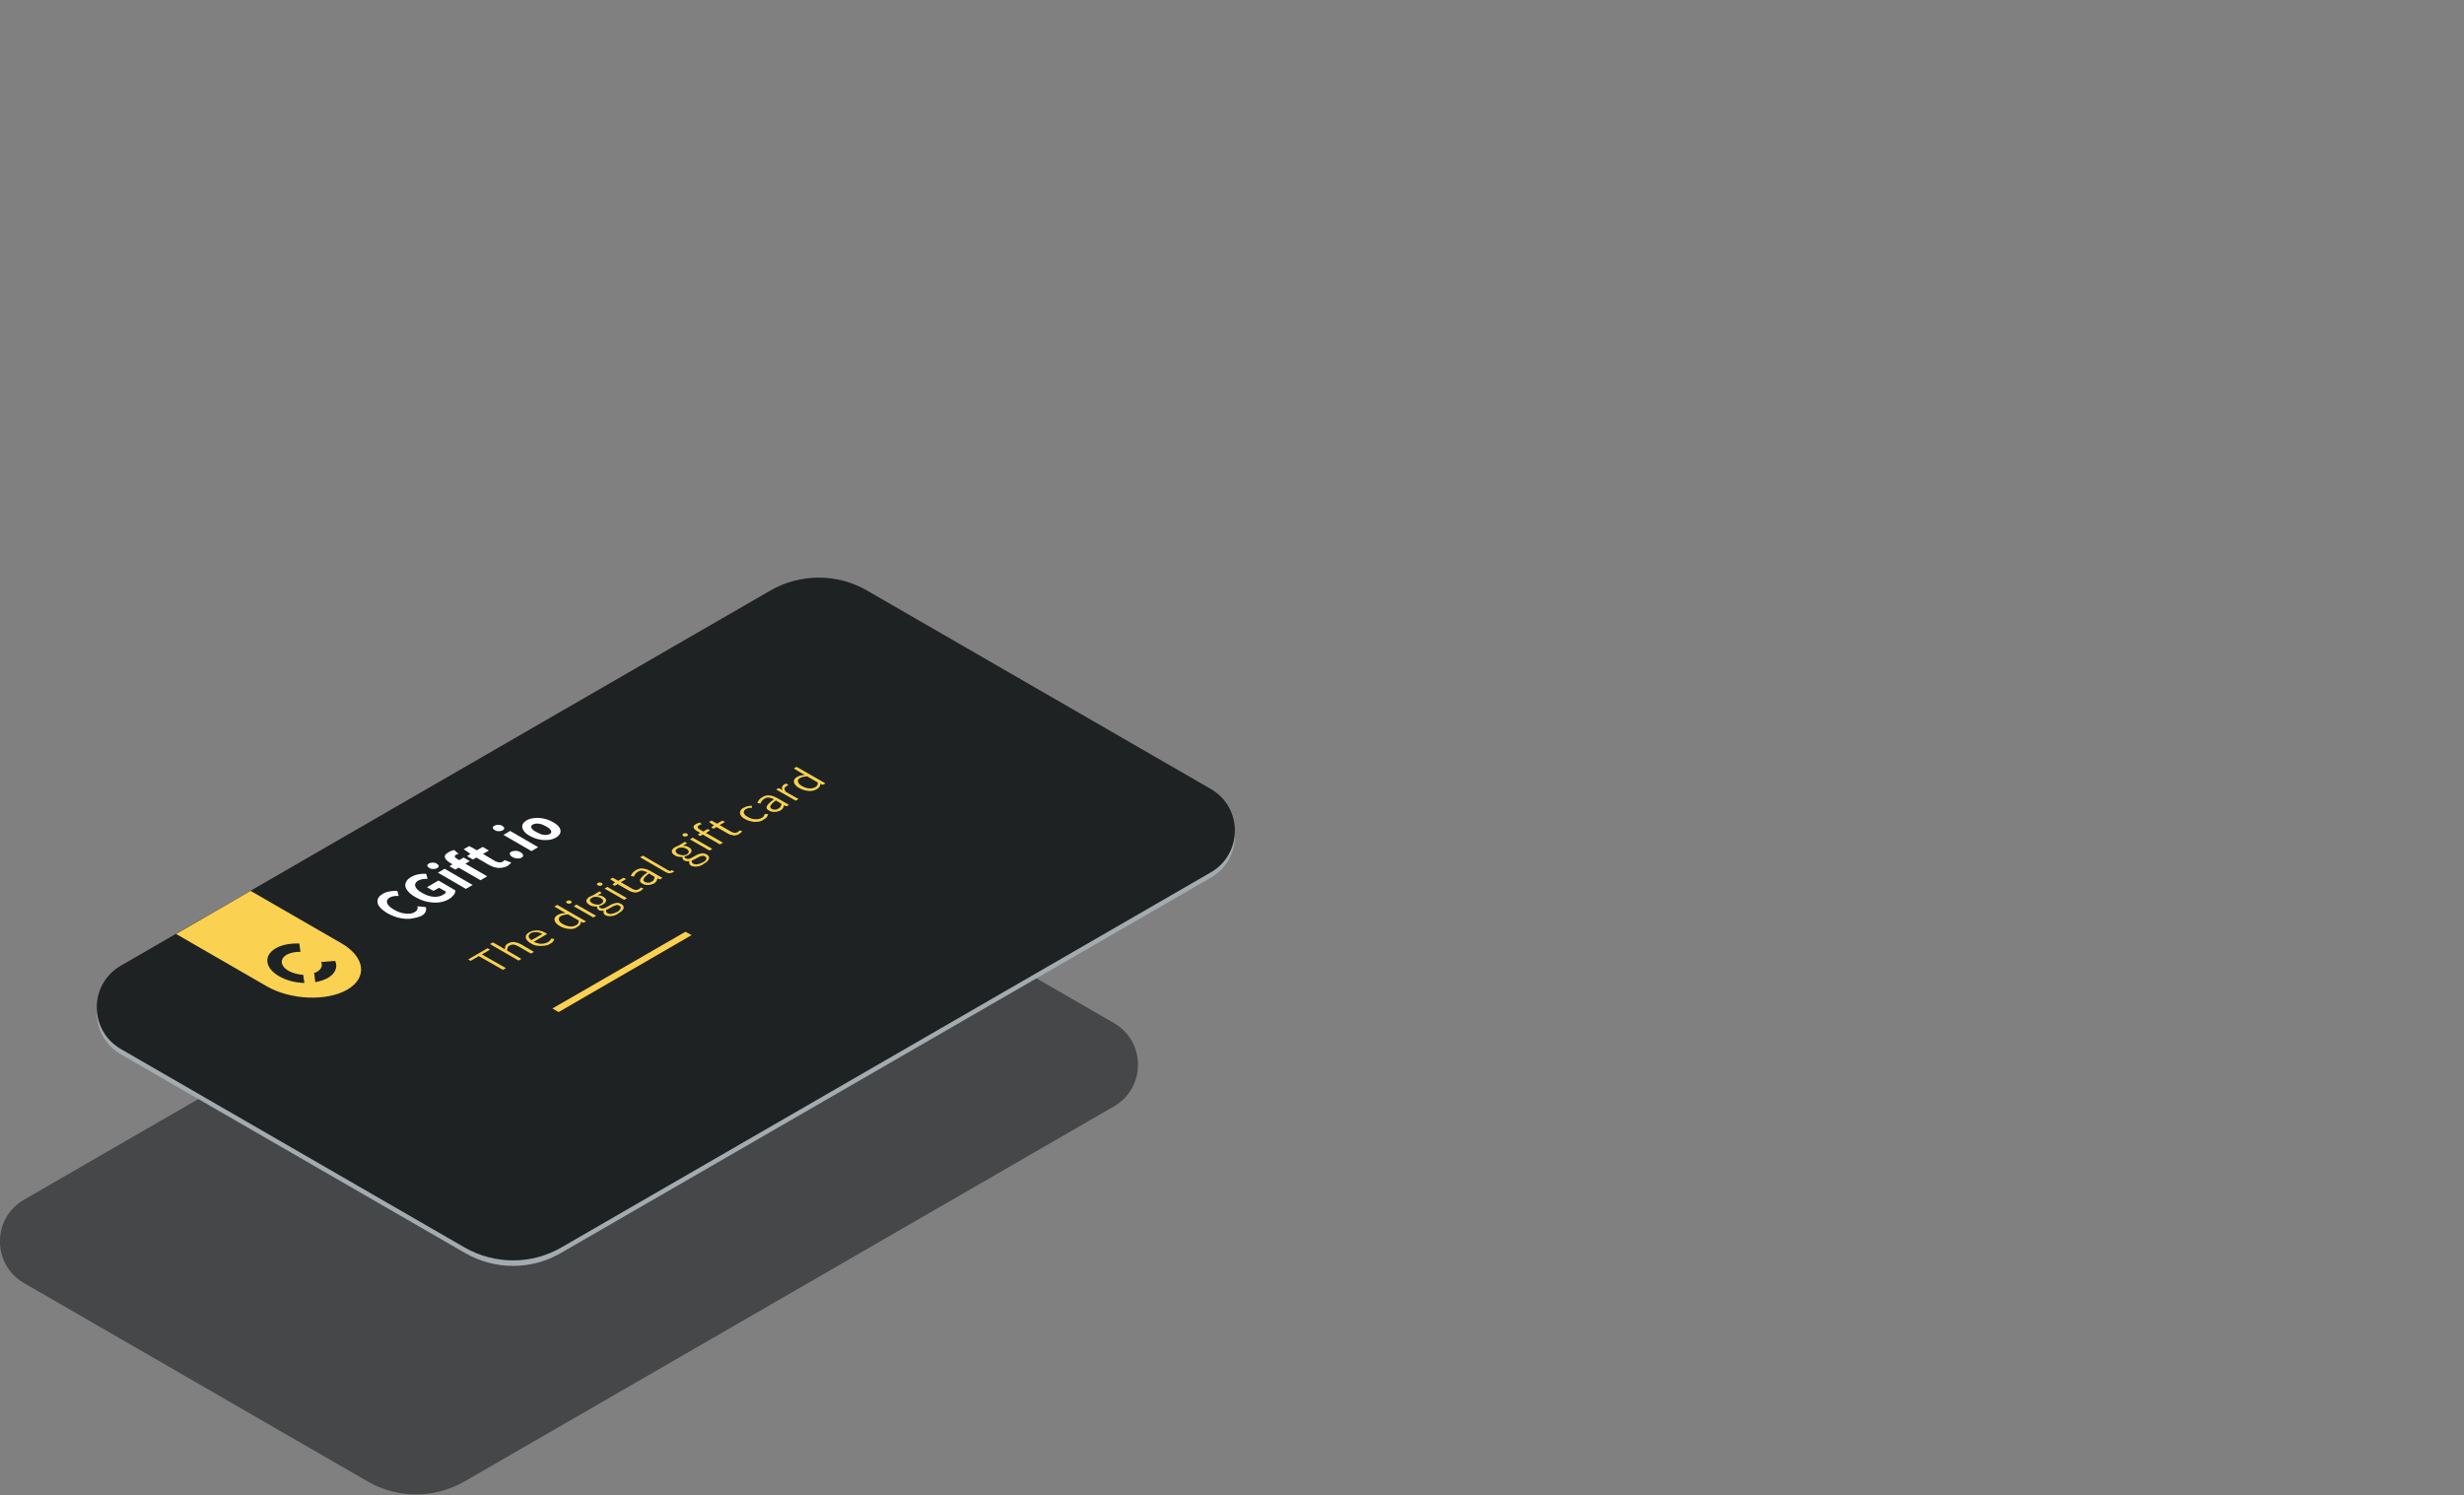 <?xml version="1.0" encoding="utf-8"?>
<!-- Generator: Adobe Illustrator 23.0.3, SVG Export Plug-In . SVG Version: 6.00 Build 0)  -->
<svg version="1.1" id="CGift-Startseite-Keyvisual-03-GiftCard"
	 xmlns="http://www.w3.org/2000/svg" xmlns:xlink="http://www.w3.org/1999/xlink" x="0px" y="0px" viewBox="0 0 880 534"
	 style="enable-background:new 0 0 880 534;" xml:space="preserve">
<rect x="0" y="0" width="880" height="534" fill="#808080" stroke="none"/>
<style type="text/css">
	.st0{opacity:0.6;fill:#1F2223;}
	.st1{fill:#A4ABAF;}
	.st2{fill:#1F2223;}
	.st3{opacity:0.15;fill:#1F2223;}
	.st4{fill:#FAD151;}
	.st5{fill:#FFFFFF;}
</style>
<path class="st0" d="M131.4,529.2L8.6,458.3c-11.5-6.6-11.5-23.2,0-29.8l232-134c10.6-6.1,23.8-6.1,34.4,0l122.8,70.9
	c11.5,6.6,11.5,23.2,0,29.8l-232,134C155.1,535.3,142,535.3,131.4,529.2z"/>
<path class="st1" d="M166,447.5L43.2,376.6c-11.5-6.6-11.5-23.2,0-29.8l232-134c10.6-6.1,23.8-6.1,34.4,0l122.8,70.9
	c11.5,6.6,11.5,23.2,0,29.8l-232,134C189.8,453.7,176.7,453.7,166,447.5z"/>
<path class="st2" d="M166,445.6L43.2,374.7c-11.5-6.6-11.5-23.2,0-29.8l232-134c10.6-6.1,23.8-6.1,34.4,0l122.8,70.9
	c11.5,6.6,11.5,23.2,0,29.8l-232,134C189.8,451.7,176.7,451.7,166,445.6z"/>
<path class="st3" d="M166,445.6L43.2,374.7c-11.5-6.6-11.5-23.2,0-29.8l232-134c10.6-6.1,23.8-6.1,34.4,0l122.8,70.9
	c11.5,6.6,11.5,23.2,0,29.8l-232,134C189.8,451.7,176.7,451.7,166,445.6z"/>
<g>
	<path class="st4" d="M171,341.5l-2.9,1.7l-0.9-0.5l6.9-4l0.9,0.5l-2.9,1.7l8.6,4.9l-1.1,0.6L171,341.5z"/>
	<path class="st4" d="M175,337.2l1-0.6l2.9,1.6l1.4,0.9c0-0.4,0.1-0.8,0.2-1.2s0.5-0.6,0.9-0.9c0.7-0.4,1.5-0.6,2.3-0.5
		c0.8,0.1,1.7,0.4,2.6,0.9l4.4,2.6l-1.1,0.6l-4.3-2.5c-0.7-0.4-1.3-0.6-1.8-0.7c-0.5-0.1-1,0.1-1.5,0.3c-0.3,0.2-0.6,0.4-0.7,0.7
		c-0.1,0.3-0.2,0.6-0.2,1.1l5.1,3l-1,0.6L175,337.2z"/>
	<path class="st4" d="M195.4,333.6l-4.8,2.8c0.9,0.4,1.8,0.7,2.7,0.7c0.9,0,1.7-0.2,2.4-0.6c0.6-0.4,1-0.8,1.2-1.3l1.1,0.2
		c-0.1,0.3-0.3,0.6-0.5,0.9c-0.2,0.3-0.6,0.6-1,0.8c-0.6,0.4-1.3,0.6-2.1,0.7c-0.8,0.1-1.6,0.1-2.5,0s-1.6-0.4-2.4-0.9
		c-0.7-0.4-1.2-0.9-1.5-1.4c-0.3-0.5-0.3-1-0.1-1.4s0.5-0.8,1.1-1.1c0.9-0.5,1.8-0.7,2.9-0.7c1.1,0.1,2.1,0.4,3.1,1
		C195,333.3,195.2,333.4,195.4,333.6z M193.7,333.6c-0.7-0.4-1.5-0.7-2.2-0.7c-0.7,0-1.4,0.1-1.9,0.4c-0.5,0.3-0.8,0.7-0.8,1.1
		c0,0.5,0.3,0.9,1,1.4L193.7,333.6z"/>
	<path class="st4" d="M203.3,331.8c-1.2-0.1-2.3-0.4-3.5-1.1c-0.7-0.4-1.2-0.9-1.5-1.4c-0.3-0.5-0.3-0.9-0.2-1.4
		c0.2-0.4,0.5-0.8,1.1-1.1c0.4-0.2,0.8-0.4,1.2-0.5c0.4-0.1,1-0.2,1.6-0.2l-1.3-0.7l-2.7-1.6l1-0.6l10.3,5.9l-0.9,0.5l-0.9-0.4l0,0
		c0,0.3-0.1,0.7-0.3,1c-0.2,0.3-0.5,0.6-0.9,0.8C205.5,331.7,204.5,331.9,203.3,331.8z M206.5,329.8c0.1-0.3,0.2-0.6,0.2-1l-3.8-2.2
		c-0.6,0-1.1,0.1-1.5,0.2c-0.4,0.1-0.8,0.2-1.1,0.4c-0.4,0.2-0.6,0.5-0.7,0.8s0,0.7,0.2,1c0.2,0.4,0.6,0.7,1.1,1
		c0.9,0.5,1.7,0.8,2.6,0.9c0.8,0.1,1.6-0.1,2.2-0.4C206.1,330.3,206.3,330.1,206.5,329.8z"/>
	<path class="st4" d="M203.2,322.8c-0.3,0-0.5-0.1-0.7-0.2c-0.2-0.1-0.3-0.3-0.3-0.4c0-0.2,0.1-0.3,0.3-0.4s0.4-0.2,0.7-0.2
		c0.3,0,0.5,0.1,0.7,0.2c0.2,0.1,0.3,0.3,0.3,0.4c0,0.2-0.1,0.3-0.3,0.4S203.5,322.8,203.2,322.8z M204.9,323.7l1-0.6l7,4l-1,0.6
		L204.9,323.7z"/>
	<path class="st4" d="M218.4,327.2c-0.9,0.1-1.6,0-2.2-0.3c-0.3-0.2-0.5-0.4-0.6-0.7c-0.1-0.3-0.1-0.6,0-0.9l-0.1,0
		c-0.3,0-0.6,0-0.9,0c-0.3,0-0.6-0.1-0.8-0.3c-0.3-0.2-0.4-0.3-0.5-0.6c-0.1-0.2-0.1-0.4,0-0.6l-0.1,0c-0.5,0-0.9,0-1.4-0.1
		c-0.5-0.1-0.9-0.2-1.3-0.5c-0.5-0.3-0.8-0.6-1-1c-0.1-0.4-0.1-0.7,0.1-1c0.2-0.3,0.5-0.7,1-0.9c0.3-0.2,0.7-0.3,1.1-0.5l2.4-1.4
		l0.8,0.5l-1.5,0.9c0.4,0,0.7,0,1.1,0.1s0.7,0.2,1,0.4c0.5,0.3,0.8,0.6,0.9,0.9c0.1,0.3,0.1,0.7-0.1,1c-0.2,0.3-0.5,0.6-1,0.9
		c-0.4,0.2-0.8,0.4-1.3,0.5c0,0.2,0,0.3,0,0.4c0,0.1,0.2,0.2,0.4,0.3c0.2,0.1,0.5,0.2,0.9,0.2c0.3,0,0.7-0.2,1.2-0.4l1.4-0.8
		c0.8-0.5,1.6-0.7,2.2-0.8c0.7-0.1,1.3,0.1,1.8,0.4c0.4,0.2,0.7,0.6,0.8,0.9c0.1,0.4,0,0.8-0.3,1.2c-0.3,0.4-0.8,0.8-1.5,1.2
		C220.2,326.8,219.3,327.1,218.4,327.2z M215.4,321.8c0-0.4-0.3-0.7-0.8-1c-0.5-0.3-1.1-0.5-1.7-0.5c-0.6,0-1.1,0.1-1.6,0.4
		c-0.4,0.3-0.7,0.6-0.6,0.9c0,0.4,0.3,0.7,0.8,1c0.5,0.3,1.1,0.4,1.7,0.5s1.2-0.1,1.6-0.4C215.2,322.5,215.5,322.1,215.4,321.8z
		 M221.4,324.9c0.2-0.3,0.3-0.5,0.3-0.8c0-0.2-0.2-0.4-0.5-0.6c-0.3-0.2-0.7-0.3-1.1-0.2c-0.4,0.1-0.8,0.2-1.3,0.5l-1.3,0.7
		c-0.3,0.2-0.6,0.3-1,0.5c-0.2,0.5,0,0.9,0.5,1.2c0.4,0.2,0.9,0.3,1.5,0.2c0.6-0.1,1.2-0.3,1.9-0.7
		C220.9,325.5,221.2,325.2,221.4,324.9z"/>
	<path class="st4" d="M214.2,316.4c-0.3,0-0.5-0.1-0.7-0.2c-0.2-0.1-0.3-0.3-0.3-0.4c0-0.2,0.1-0.3,0.3-0.4c0.2-0.1,0.5-0.2,0.7-0.2
		c0.3,0,0.5,0.1,0.7,0.2c0.2,0.1,0.3,0.3,0.3,0.4s-0.1,0.3-0.3,0.4C214.7,316.4,214.4,316.4,214.2,316.4z M215.9,317.4l1-0.6l7,4
		l-1,0.6L215.9,317.4z"/>
	<path class="st4" d="M226.7,318.8c-0.7-0.1-1.4-0.3-2.1-0.7l-4-2.3l-1.1,0.6l-0.8-0.5l1-0.7l-1.8-1.2l0.9-0.5l2,1.1l1.9-1.1
		l0.9,0.5l-1.9,1.1l4,2.3c0.5,0.3,0.9,0.4,1.3,0.5c0.4,0,0.8-0.1,1.2-0.3c0.2-0.1,0.4-0.3,0.6-0.6l1,0.3c-0.3,0.4-0.7,0.7-1,0.9
		C228.1,318.6,227.4,318.8,226.7,318.8z"/>
	<path class="st4" d="M231.4,316.1c-0.7,0-1.4-0.1-2-0.5c-0.8-0.4-1-1-0.7-1.6c0.3-0.6,1.1-1.4,2.5-2.4c-0.5-0.3-1.1-0.5-1.7-0.6
		c-0.6-0.1-1.1,0-1.7,0.4c-0.7,0.4-1.1,0.9-1.4,1.7l-1.1-0.2c0.3-0.9,0.9-1.6,1.8-2.1c0.8-0.5,1.7-0.7,2.5-0.6
		c0.9,0.1,1.8,0.4,2.7,0.9l4.3,2.5l-0.9,0.5l-0.9-0.4l0,0c-0.1,0.9-0.6,1.5-1.3,1.9C232.8,315.9,232.1,316.1,231.4,316.1z
		 M233.5,314.2c0.2-0.3,0.3-0.6,0.3-1l-2-1.2c-1.1,0.8-1.7,1.4-1.9,1.9c-0.2,0.5-0.1,0.8,0.4,1.1c0.4,0.2,0.8,0.3,1.2,0.3
		c0.4,0,0.8-0.1,1.2-0.4C233.1,314.8,233.4,314.5,233.5,314.2z"/>
	<path class="st4" d="M239,311.9c-0.4,0-0.9-0.2-1.4-0.5l-9-5.2l1-0.6l9.1,5.3c0.2,0.1,0.3,0.1,0.5,0.2c0.1,0,0.3,0,0.4-0.1
		c0.1,0,0.2-0.1,0.2-0.2l1,0.4c-0.1,0.1-0.3,0.3-0.5,0.4C239.8,311.8,239.4,311.9,239,311.9z"/>
	<path class="st4" d="M249,309.5c-0.9,0.1-1.6,0-2.2-0.3c-0.3-0.2-0.5-0.4-0.6-0.7c-0.1-0.3-0.1-0.6,0-0.9l-0.1,0
		c-0.3,0-0.6,0-0.9,0c-0.3,0-0.6-0.1-0.9-0.3c-0.3-0.2-0.4-0.3-0.5-0.6c-0.1-0.2-0.1-0.4,0-0.6l-0.1,0c-0.5,0-0.9,0-1.4-0.1
		c-0.5-0.1-0.9-0.2-1.3-0.5c-0.5-0.3-0.8-0.6-1-1c-0.1-0.4-0.1-0.7,0.1-1c0.2-0.3,0.5-0.7,1-0.9c0.3-0.2,0.7-0.3,1.1-0.5l2.4-1.4
		l0.8,0.5l-1.5,0.9c0.4,0,0.7,0,1.1,0.1c0.4,0.1,0.7,0.2,1,0.4c0.5,0.3,0.8,0.6,0.9,0.9c0.1,0.3,0.1,0.7-0.1,1
		c-0.2,0.3-0.5,0.6-1,0.9c-0.4,0.2-0.8,0.4-1.3,0.5c0,0.2,0,0.3,0,0.4c0,0.1,0.2,0.2,0.4,0.3c0.2,0.1,0.5,0.2,0.9,0.2
		c0.3,0,0.7-0.2,1.2-0.4l1.4-0.8c0.8-0.5,1.6-0.7,2.2-0.8c0.7-0.1,1.3,0.1,1.8,0.4c0.4,0.2,0.7,0.6,0.8,0.9c0.1,0.4,0,0.8-0.3,1.2
		c-0.3,0.4-0.8,0.8-1.5,1.2C250.7,309.1,249.8,309.4,249,309.5z M246,304.2c0-0.4-0.3-0.7-0.8-1c-0.5-0.3-1.1-0.5-1.7-0.5
		c-0.6,0-1.1,0.1-1.6,0.4c-0.4,0.3-0.7,0.6-0.6,0.9c0,0.4,0.3,0.7,0.8,1c0.5,0.3,1.1,0.4,1.7,0.5c0.6,0,1.2-0.1,1.6-0.4
		C245.8,304.8,246,304.5,246,304.2z M252,307.3c0.2-0.3,0.3-0.5,0.3-0.8c0-0.2-0.2-0.4-0.5-0.6c-0.3-0.2-0.7-0.3-1.1-0.2
		c-0.4,0.1-0.8,0.2-1.3,0.5l-1.3,0.7c-0.3,0.2-0.6,0.3-1,0.4c-0.2,0.5,0,0.9,0.5,1.2c0.4,0.2,0.9,0.3,1.5,0.2
		c0.6-0.1,1.2-0.3,1.9-0.7C251.4,307.9,251.7,307.6,252,307.3z"/>
	<path class="st4" d="M244.7,298.8c-0.3,0-0.5-0.1-0.7-0.2c-0.2-0.1-0.3-0.3-0.3-0.4s0.1-0.3,0.3-0.4s0.4-0.2,0.7-0.2
		c0.3,0,0.5,0.1,0.7,0.2c0.2,0.1,0.3,0.3,0.3,0.4c0,0.2-0.1,0.3-0.3,0.4S245,298.8,244.7,298.8z M246.4,299.8l1-0.6l7,4l-1,0.6
		L246.4,299.8z"/>
	<path class="st4" d="M250,296.3l1.2,0.7l1.5-0.9l0.9,0.5l-1.5,0.9l6.1,3.5l-1.1,0.6l-6.1-3.5l-1,0.5l-0.8-0.5l0.9-0.6l-1.2-0.7
		c-0.7-0.4-1.1-0.8-1.2-1.3c-0.1-0.4,0.2-0.8,0.9-1.2c0.4-0.2,0.8-0.4,1.4-0.5l0.6,0.6c-0.4,0.1-0.7,0.2-1,0.4
		C248.9,295.3,249.1,295.8,250,296.3z"/>
	<path class="st4" d="M262,298.4c-0.7-0.1-1.4-0.3-2.1-0.7l-4-2.3l-1.1,0.6l-0.8-0.5l1-0.7l-1.8-1.2l0.9-0.5l2,1.1l1.9-1.1l0.9,0.5
		l-1.9,1.1l4,2.3c0.5,0.3,0.9,0.4,1.3,0.5c0.4,0,0.8-0.1,1.2-0.3c0.2-0.1,0.4-0.3,0.6-0.6l1,0.3c-0.3,0.4-0.7,0.7-1,0.9
		C263.4,298.3,262.7,298.4,262,298.4z"/>
	<path class="st4" d="M270.8,293.5c-0.8,0.1-1.6,0.1-2.4-0.1c-0.8-0.2-1.6-0.4-2.4-0.9c-0.8-0.4-1.3-0.9-1.5-1.4
		c-0.3-0.5-0.3-1-0.1-1.4c0.2-0.5,0.6-0.9,1.2-1.2c0.8-0.4,1.7-0.7,2.9-0.7l0.1,0.7c-0.4,0-0.8,0.1-1.2,0.1
		c-0.3,0.1-0.6,0.2-0.9,0.3c-0.4,0.2-0.7,0.5-0.8,0.9c-0.1,0.3-0.1,0.7,0.2,1c0.2,0.4,0.6,0.7,1.2,1c0.8,0.5,1.7,0.8,2.6,0.8
		c0.9,0.1,1.7-0.1,2.4-0.5c0.6-0.3,0.9-0.8,1-1.4l1.2,0.1c0,0.3-0.2,0.7-0.4,1c-0.2,0.3-0.5,0.6-1,0.8
		C272.3,293.1,271.6,293.4,270.8,293.5z"/>
	<path class="st4" d="M276.6,290c-0.7,0-1.4-0.1-2-0.5c-0.8-0.4-1-1-0.7-1.6c0.3-0.6,1.1-1.4,2.5-2.4c-0.5-0.3-1.1-0.5-1.7-0.6
		c-0.6-0.1-1.1,0-1.7,0.4c-0.7,0.4-1.1,0.9-1.4,1.7l-1.1-0.2c0.3-0.9,0.9-1.6,1.8-2.1c0.8-0.5,1.7-0.7,2.5-0.6
		c0.9,0.1,1.8,0.4,2.7,0.9l4.3,2.5l-0.9,0.5l-0.9-0.4l0,0c-0.1,0.9-0.6,1.5-1.3,1.9C278,289.8,277.4,290,276.6,290z M278.8,288.1
		c0.2-0.3,0.3-0.6,0.3-1l-2-1.2c-1.1,0.8-1.7,1.4-1.9,1.9c-0.2,0.5-0.1,0.8,0.4,1.1c0.4,0.2,0.8,0.3,1.2,0.3c0.4,0,0.8-0.1,1.2-0.4
		C278.4,288.6,278.6,288.4,278.8,288.1z"/>
	<path class="st4" d="M277.2,282l0.9-0.5l1.4,0.7l0,0c-0.2-0.4-0.3-0.8-0.2-1.1c0.1-0.3,0.3-0.6,0.7-0.9c0.3-0.2,0.6-0.3,0.9-0.3
		l0.7,0.6c-0.3,0.1-0.6,0.2-0.8,0.3c-0.3,0.2-0.5,0.5-0.6,0.8c-0.1,0.3,0.1,0.7,0.4,1.2l4.6,2.6l-1,0.6L277.2,282z"/>
	<path class="st4" d="M288.8,282.5c-1.2-0.1-2.3-0.4-3.5-1.1c-0.7-0.4-1.2-0.9-1.5-1.4c-0.3-0.5-0.3-0.9-0.2-1.4
		c0.2-0.4,0.5-0.8,1.1-1.1c0.4-0.2,0.8-0.4,1.2-0.5c0.4-0.1,1-0.2,1.6-0.2l-1.3-0.7l-2.7-1.6l1-0.6l10.3,5.9l-0.9,0.5L293,280l0,0
		c0,0.3-0.1,0.7-0.3,1c-0.2,0.3-0.5,0.6-0.9,0.8C290.9,282.4,289.9,282.6,288.8,282.5z M291.9,280.5c0.1-0.3,0.2-0.6,0.2-1l-3.8-2.2
		c-0.6,0-1.1,0.1-1.5,0.2c-0.4,0.1-0.8,0.2-1.1,0.4c-0.4,0.2-0.6,0.5-0.7,0.8c-0.1,0.3,0,0.7,0.2,1s0.6,0.7,1.1,1
		c0.9,0.5,1.7,0.8,2.6,0.9c0.8,0.1,1.6-0.1,2.2-0.4C291.5,281,291.7,280.8,291.9,280.5z"/>
</g>
<g>
	<path class="st4" d="M62.9,333.6l32.4,18.7c8.5,4.9,21.4,5.4,28.7,1.2c7.4-4.3,6.4-11.7-2.1-16.6l-32.4-18.7L62.9,333.6z"/>
	<g>
		<path class="st2" d="M108.3,348.2c-1.8-0.1-3.7-0.6-5.2-1.4c-3-1.7-3.3-4.3-0.7-5.8c1.3-0.7,3.1-1.1,4.9-1l-0.4-3
			c-3.1-0.1-6.2,0.4-8.4,1.7c-4.5,2.6-3.9,7.1,1.2,10c2.6,1.5,5.8,2.3,9,2.4L108.3,348.2z"/>
		<path class="st2" d="M114.7,343.6c0.6,1.3,0.1,2.6-1.5,3.5c-0.3,0.2-0.6,0.3-1,0.4l0.4,3.3c1.7-0.3,3.2-0.8,4.5-1.5
			c2.7-1.6,3.6-3.9,2.6-6.1L114.7,343.6z"/>
	</g>
</g>
<polygon class="st4" points="247,334 199.5,361.5 197.3,360.2 244.8,332.8 "/>
<g>
	<path class="st5" d="M147,328.1c-1.3,0.2-2.7,0.1-4.2-0.2c-1.5-0.3-2.9-0.9-4.4-1.7c-1.4-0.8-2.4-1.7-3-2.5s-0.7-1.7-0.5-2.5
		c0.3-0.8,0.9-1.5,1.9-2c0.7-0.4,1.5-0.7,2.4-0.8c0.9-0.2,1.8-0.2,2.7-0.2l0.5,1.8c-0.7,0-1.3,0-1.8,0.1c-0.5,0.1-1,0.2-1.4,0.5
		c-0.6,0.3-0.9,0.7-1,1.2c-0.1,0.5,0.1,1,0.5,1.5c0.4,0.5,1.1,1.1,2,1.6c1.4,0.8,2.7,1.3,4.1,1.4c1.3,0.2,2.4,0,3.3-0.5
		c0.9-0.5,1.2-1.2,1-2.1l3,0.3c0.3,1.3-0.2,2.4-1.7,3.2C149.4,327.6,148.3,327.9,147,328.1z"/>
	<path class="st5" d="M157,322.3c-1.4,0.2-2.8,0.1-4.3-0.2c-1.5-0.3-3-0.9-4.4-1.7c-1.4-0.8-2.4-1.7-3-2.6c-0.6-0.9-0.7-1.7-0.4-2.5
		c0.3-0.8,0.9-1.5,2-2.1c1.4-0.8,3.1-1.2,5.3-1.1l0.5,1.8c-0.7,0-1.3,0-1.8,0.1c-0.5,0.1-1,0.3-1.5,0.5c-0.9,0.5-1.3,1.2-1.1,2
		s1,1.6,2.4,2.4c1.4,0.8,2.8,1.3,4.1,1.4c1.3,0.1,2.5-0.1,3.6-0.8c0.3-0.1,0.5-0.3,0.6-0.5s0.3-0.4,0.3-0.5l-2.5-1.4l-2,1.1
		l-2.3-1.3l4.1-2.4l6,3.5c0.1,0.5-0.1,1-0.5,1.6c-0.4,0.5-0.9,1-1.7,1.5C159.5,321.7,158.3,322.1,157,322.3z"/>
	<path class="st5" d="M154.7,310.4c-0.5,0-1-0.1-1.4-0.4s-0.7-0.5-0.7-0.8c0-0.3,0.2-0.6,0.6-0.8s0.9-0.3,1.4-0.3
		c0.5,0,1,0.1,1.4,0.4s0.7,0.5,0.7,0.8c0,0.3-0.2,0.6-0.6,0.8C155.7,310.3,155.2,310.4,154.7,310.4z M156.4,311.7l2.4-1.4l10,5.8
		l-2.4,1.4L156.4,311.7z"/>
	<path class="st5" d="M163.3,306.8l0.7,0.4l1.6-0.9l2.2,1.3l-1.6,0.9l7.8,4.5l-2.4,1.4l-7.8-4.5l-1.2,0.7l-2.1-1.2l1.1-0.7l-0.7-0.4
		c-1.1-0.7-1.8-1.3-2-2c-0.2-0.7,0.2-1.3,1.3-1.9c0.6-0.4,1.3-0.6,2-0.8l1.6,1.4c-0.5,0.1-0.8,0.2-1.1,0.4
		C162.2,305.8,162.3,306.2,163.3,306.8z"/>
	<path class="st5" d="M177.9,310c-1.1-0.1-2.3-0.5-3.5-1.2l-4.3-2.5l-1.2,0.7l-2.1-1.2l1.2-0.8l-2.4-1.7l2-1.1l2.7,1.5l2.1-1.2
		l2.2,1.3l-2.1,1.2l4.2,2.5c1.1,0.6,2,0.7,2.8,0.3c0.2-0.1,0.5-0.3,0.7-0.6l2.4,0.9c-0.4,0.5-0.9,0.9-1.5,1.3
		C180.1,309.8,179,310.1,177.9,310z"/>
	<path class="st5" d="M184.7,306.6c-0.6,0-1.2-0.2-1.7-0.5c-0.5-0.3-0.8-0.6-0.9-1c-0.1-0.4,0.1-0.7,0.5-0.9
		c0.4-0.2,0.9-0.3,1.6-0.3c0.6,0,1.2,0.2,1.7,0.5c0.5,0.3,0.8,0.6,0.9,1c0.1,0.4-0.1,0.7-0.5,0.9
		C185.8,306.6,185.3,306.7,184.7,306.6z"/>
	<path class="st5" d="M178.1,296.9c-0.5,0-1-0.1-1.4-0.4s-0.7-0.5-0.7-0.8c0-0.3,0.2-0.6,0.6-0.8s0.9-0.3,1.4-0.3s1,0.1,1.4,0.4
		s0.7,0.5,0.7,0.8s-0.2,0.6-0.6,0.8C179.1,296.8,178.6,296.9,178.1,296.9z M179.8,298.2l2.4-1.4l10,5.8l-2.4,1.4L179.8,298.2z"/>
	<path class="st5" d="M195.9,300c-1.1,0.1-2.2,0.1-3.4-0.2c-1.2-0.2-2.3-0.7-3.4-1.3c-1.1-0.6-1.8-1.3-2.2-2
		c-0.4-0.7-0.5-1.3-0.3-1.9c0.2-0.6,0.7-1.1,1.5-1.6c0.7-0.4,1.6-0.7,2.7-0.8c1.1-0.1,2.2-0.1,3.4,0.2c1.2,0.2,2.3,0.7,3.4,1.3
		c1.1,0.6,1.8,1.3,2.2,1.9s0.5,1.3,0.3,1.9c-0.2,0.6-0.7,1.1-1.4,1.6C197.8,299.6,196.9,299.9,195.9,300z M196.8,296.7
		c-0.2-0.5-0.8-1-1.7-1.5c-0.9-0.5-1.8-0.9-2.7-1c-0.8-0.1-1.5,0-2.1,0.3c-0.6,0.3-0.7,0.7-0.5,1.2c0.2,0.5,0.8,1,1.8,1.5
		c0.9,0.5,1.8,0.9,2.6,1c0.8,0.1,1.5,0,2.1-0.3C196.9,297.6,197,297.2,196.8,296.7z"/>
</g>
</svg>
